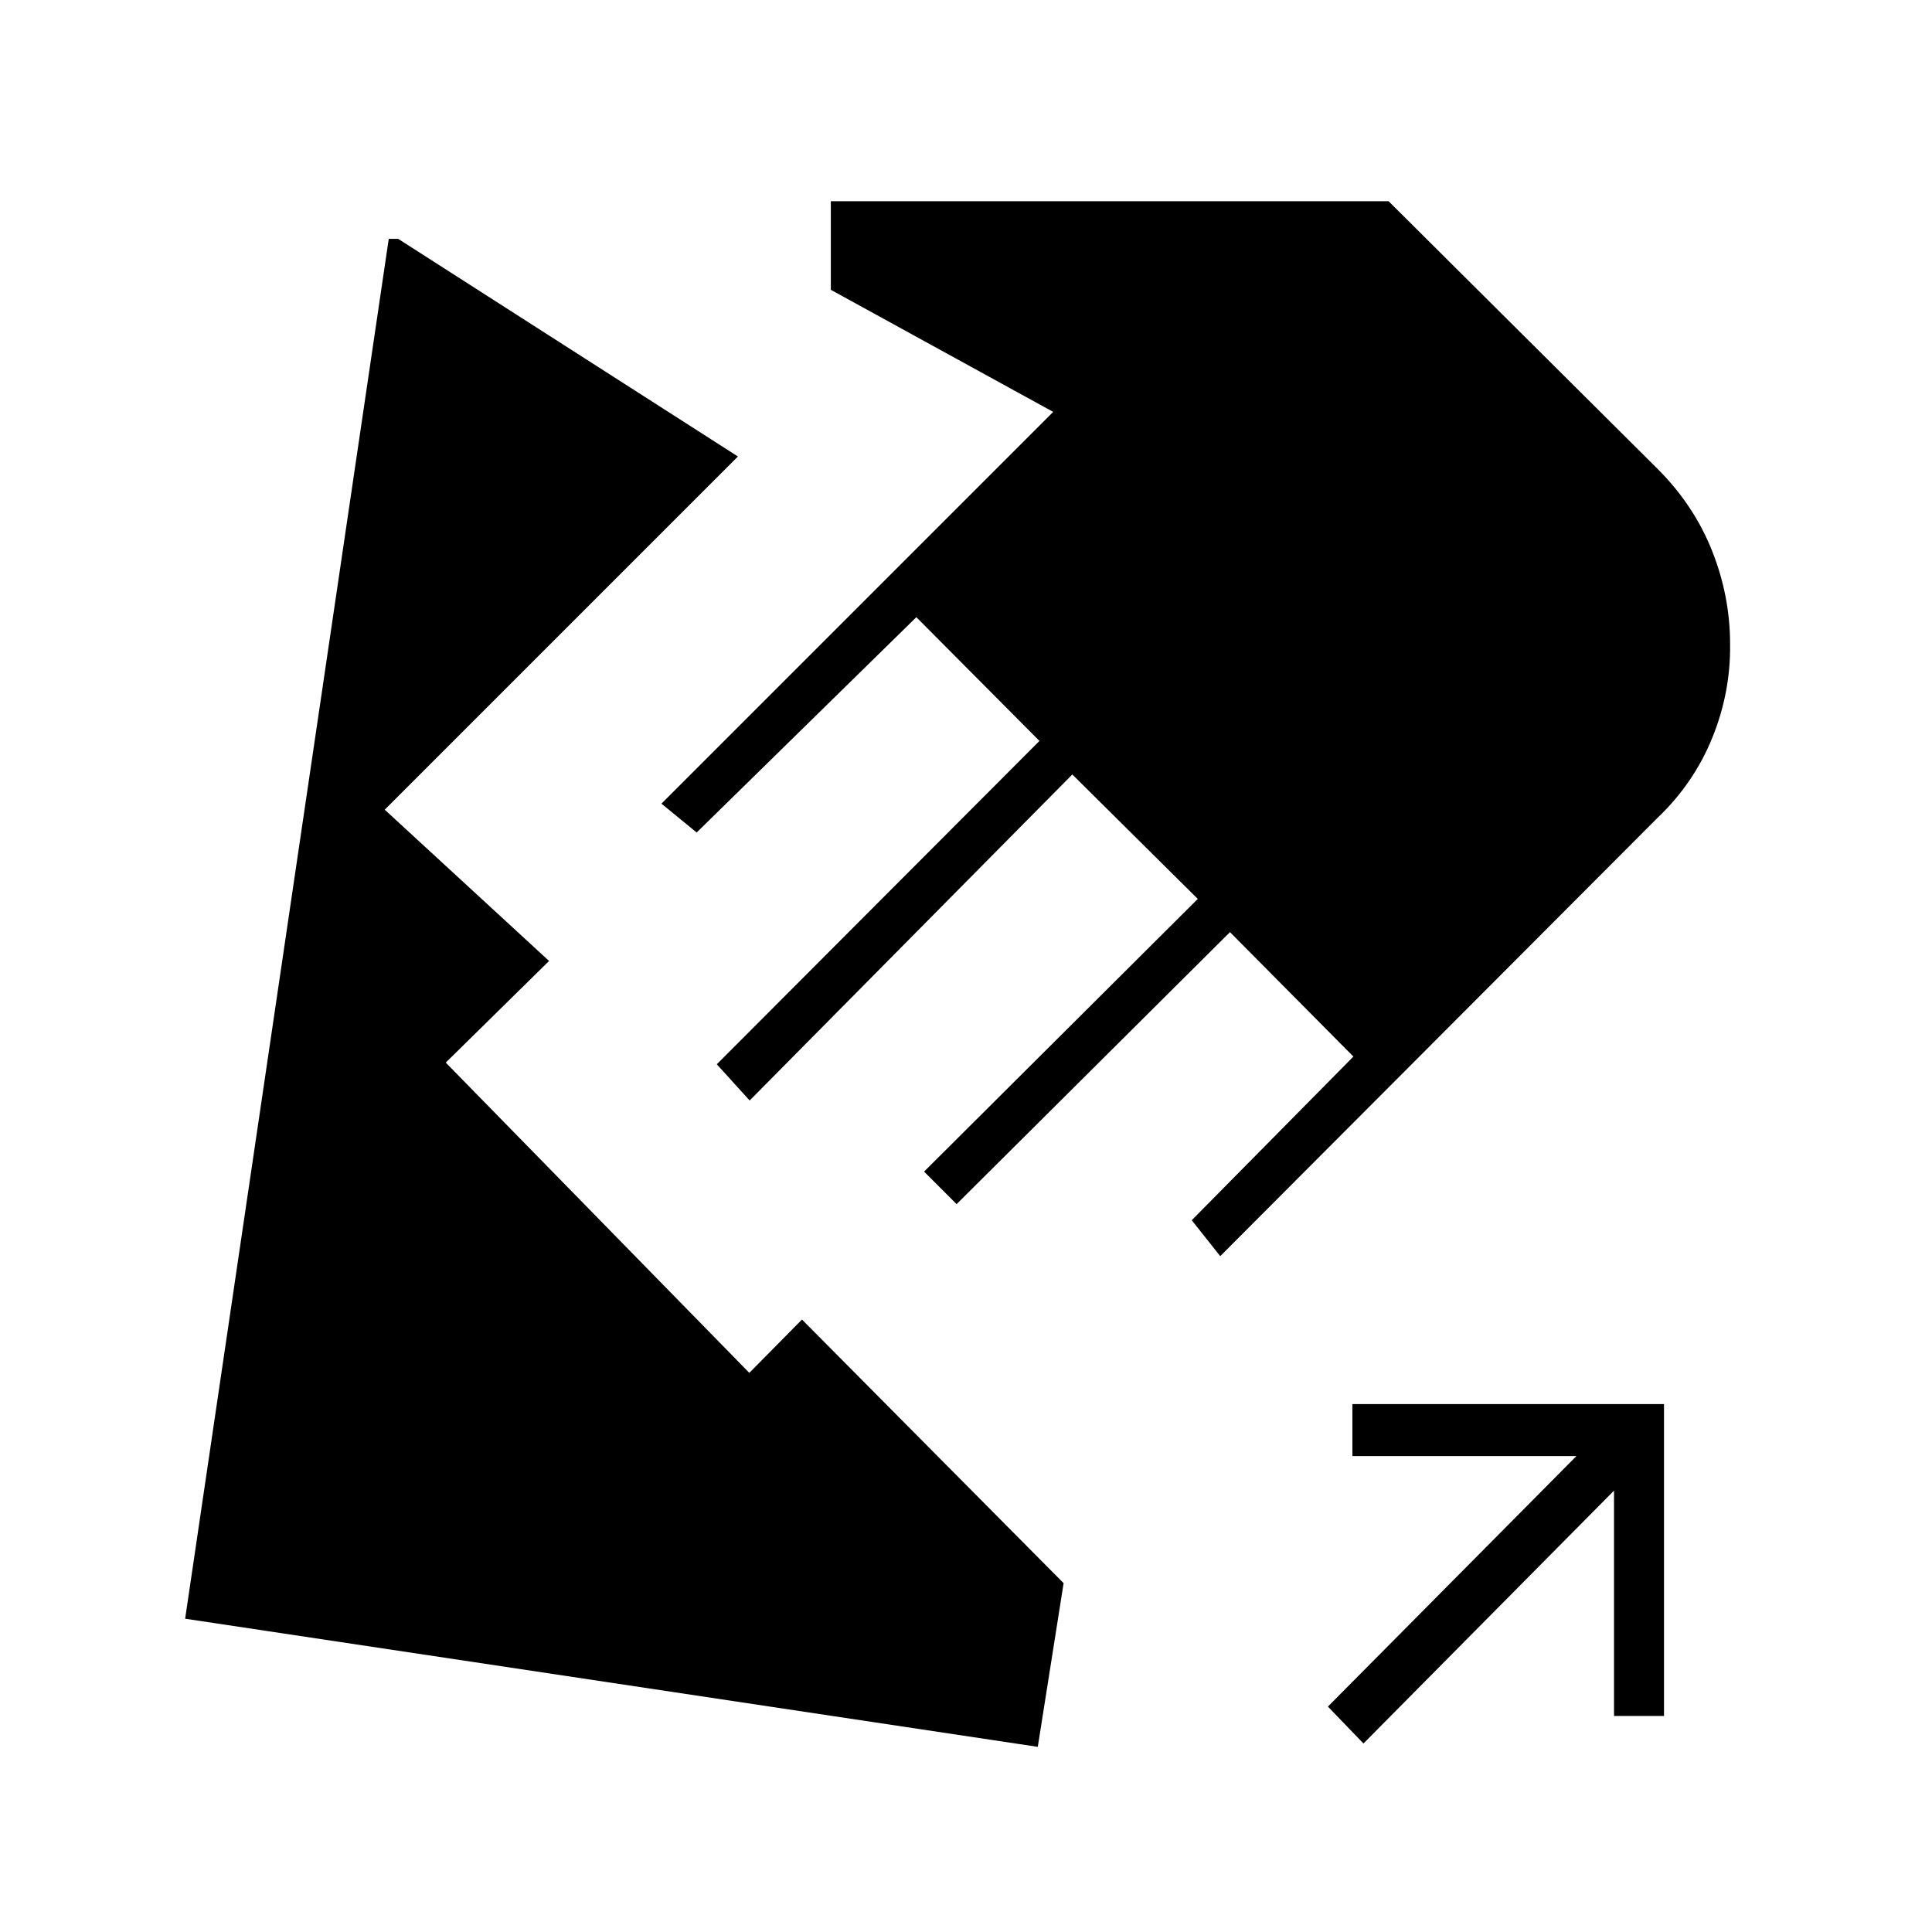 <svg xmlns="http://www.w3.org/2000/svg" height="40" viewBox="0 -960 960 960" width="40"><path d="m606.33-335.83-14.16-17.84L672.5-435l-61.33-61.83-135.84 135.16-16.16-16.16 136-135.5-62.34-61.84-160.33 162-16.33-18L516.5-591.83l-61.17-61.5-109.16 107-17.5-14.34 194.66-194.66L412.83-816v-44H690l133.67 133q18 18 27 40.58 9 22.59 9 46.42.33 24-8.84 46.58-9.16 22.59-27.16 39.75L606.33-335.83ZM515.67-92 92-155.67l101.17-685.66h4.66l168.84 108.16-175.5 175.5 81.66 75.17L221.5-432l150.83 154.17 26.17-26.5 130 131L515.67-92Zm161.83-1.67L659.83-112l123.5-124.5H672v-25.83h154.83v155H802v-112L677.5-93.67Z"/></svg>